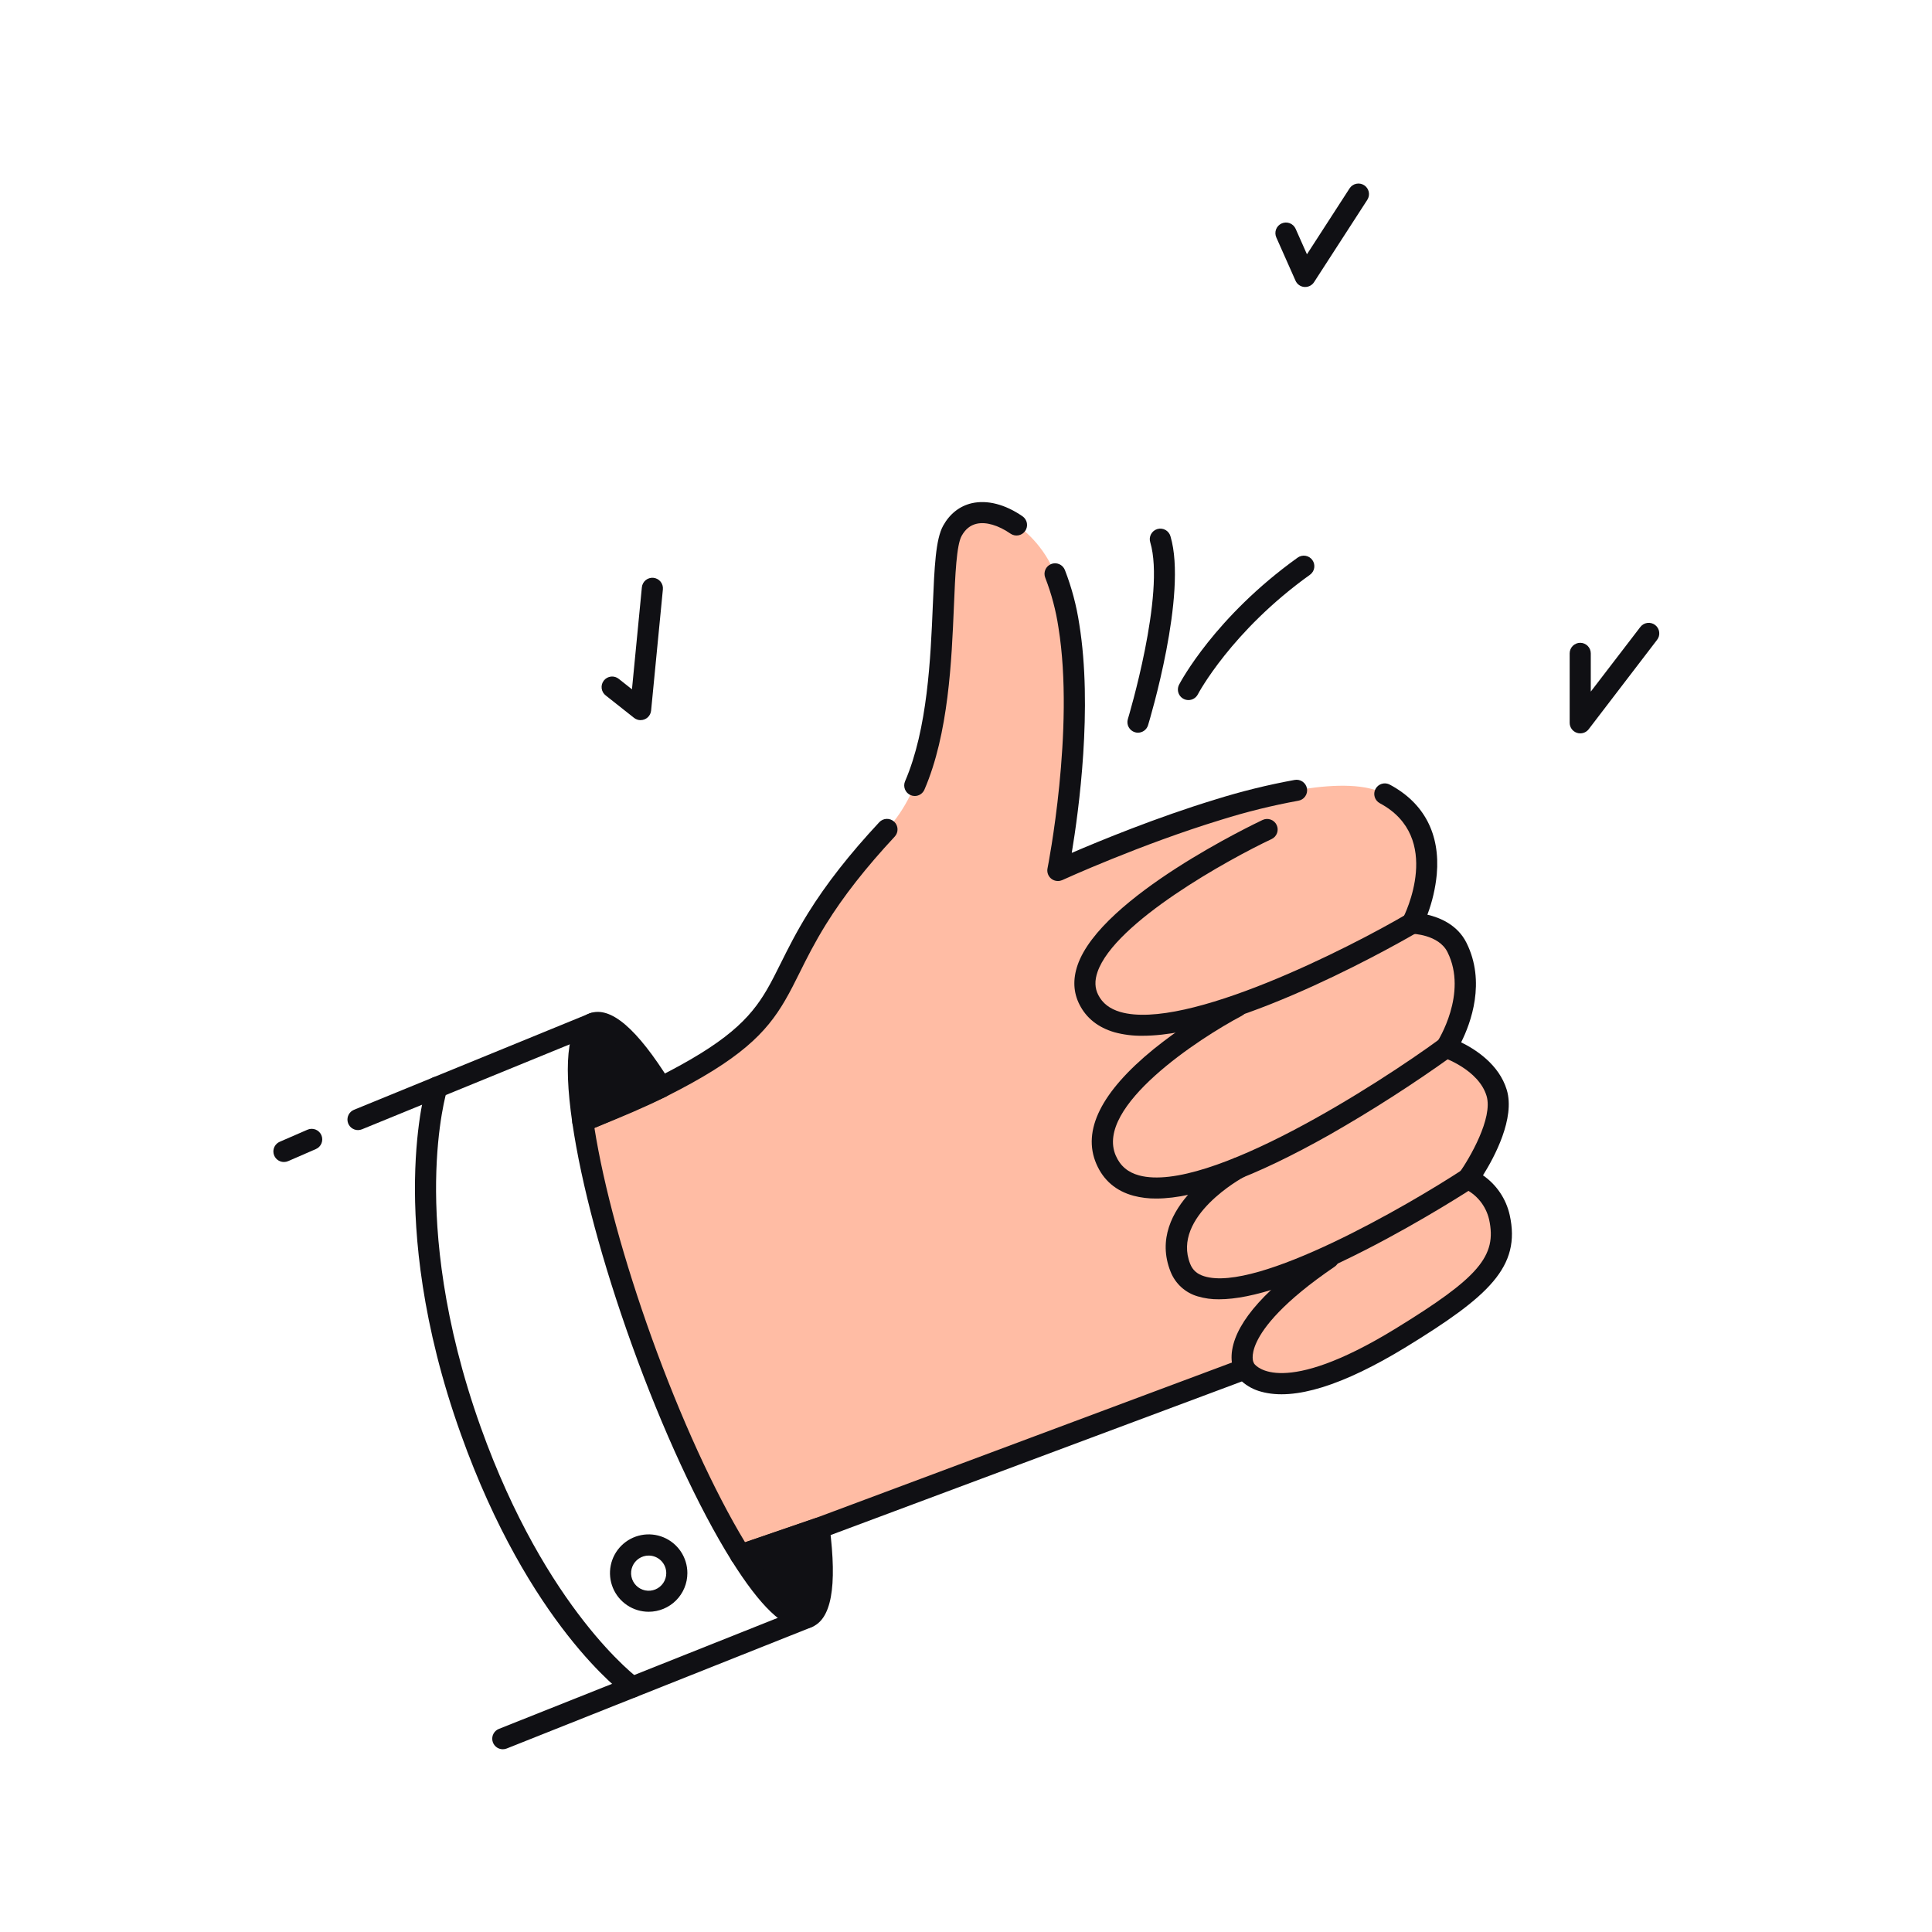 <svg xmlns="http://www.w3.org/2000/svg" width="2000" height="2000" fill="none" viewBox="0 0 2000 2000" id="thumbs-up"><path fill="#FFBCA4" d="M1445.84 1377.17C1311.23 1459.62 1288.86 1417.08 1288.86 1417.08L847.957 1581.81L766.587 1609.72C734.068 1557.86 697.052 1479.21 664.424 1388.62C633.197 1301.83 612.04 1220.89 603.3 1160.88C624.658 1151.78 654.009 1140.85 684.416 1125.52C851.234 1041.77 772.559 1014.86 918.202 858.616C994.675 776.499 966.216 584.973 985.971 549.395C1009 507.881 1070.55 540.4 1092.25 594.022C1135.38 700.555 1095.13 901.095 1095.13 901.095C1095.13 901.095 1357.32 780.924 1433.61 821.909C1509.9 862.895 1461.9 955.663 1461.9 955.663C1461.9 955.663 1495.79 955.882 1508.19 980.68C1532.78 1029.84 1497.12 1084.25 1497.12 1084.25C1497.12 1084.25 1539.28 1098.1 1549.34 1131.24C1559.39 1164.38 1519.69 1220.31 1519.69 1220.31C1527.47 1224.44 1534.34 1230.07 1539.91 1236.88C1545.48 1243.69 1549.64 1251.55 1552.14 1259.99C1564.79 1302.34 1529.38 1325.92 1445.84 1377.17Z"></path><path fill="#101014" d="M946.971 824.021C945.487 824.027 944.017 823.724 942.656 823.129 939.999 821.991 937.901 819.845 936.822 817.162 935.744 814.48 935.773 811.479 936.902 808.818 960.299 754.614 963.395 680.69 965.652 626.741 967.328 587.012 968.529 558.298 976.359 544.187 983.186 531.897 993.401 523.868 1005.93 520.936 1021.88 517.295 1040.52 522.029 1058.51 534.464 1059.69 535.282 1060.7 536.324 1061.47 537.531 1062.25 538.737 1062.78 540.085 1063.04 541.497 1063.29 542.908 1063.27 544.357 1062.96 545.759 1062.66 547.161 1062.08 548.489 1061.26 549.668 1060.44 550.847 1059.4 551.853 1058.19 552.629 1056.99 553.405 1055.64 553.936 1054.23 554.191 1052.82 554.447 1051.37 554.421 1049.97 554.117 1048.56 553.812 1047.24 553.235 1046.06 552.417 1033.44 543.678 1020.57 539.945 1010.9 542.221 1004.36 543.75 999.318 547.847 995.458 554.784 990.142 564.398 988.849 595.132 987.483 627.615 985.153 683.294 982.021 759.548 956.949 817.467 956.101 819.409 954.706 821.064 952.935 822.227 951.163 823.391 949.091 824.015 946.971 824.021zM766.606 1620.64C764.754 1620.65 762.932 1620.18 761.311 1619.28 759.689 1618.39 758.322 1617.1 757.338 1615.53 723.29 1561.23 685.691 1479.88 654.155 1392.32 623.621 1307.49 601.717 1225.86 592.485 1162.45 592.137 1160.06 592.592 1157.62 593.778 1155.51 594.964 1153.41 596.815 1151.75 599.04 1150.81 604.339 1148.57 610.147 1146.21 616.319 1143.68 635.383 1135.88 656.977 1127.05 679.518 1115.76 751.821 1079.49 776.201 1054.84 793.899 1024.51 798.87 1015.97 803.476 1006.74 808.338 996.94 815.766 982.028 824.197 965.131 836.523 945.248 855.368 914.914 879.475 884.143 910.21 851.169 912.185 849.049 914.921 847.801 917.817 847.698 920.712 847.596 923.53 848.648 925.65 850.623 927.77 852.598 929.018 855.334 929.121 858.23 929.223 861.125 928.171 863.943 926.196 866.063 896.426 898.036 873.175 927.659 855.095 956.774 843.296 975.801 835.067 992.206 827.893 1006.68 822.867 1016.8 818.097 1026.35 812.762 1035.5 793.061 1069.41 766.478 1096.59 689.278 1135.3 665.99 1146.97 643.012 1156.35 624.549 1163.9L615.354 1167.67C625.023 1228.43 645.961 1305.14 674.675 1384.93 704.299 1467.17 739.239 1543.64 771.285 1596.56L844.225 1571.52 1285.03 1406.85C1290.4 1404.85 1295.96 1406.63 1298.43 1411.8 1300.25 1414.31 1327.82 1446.92 1444.28 1375.61 1530.87 1322.55 1549.88 1300.32 1541.49 1262.28 1539.86 1255.34 1536.69 1248.86 1532.2 1243.32 1527.71 1237.79 1522.02 1233.34 1515.56 1230.33 1514.05 1229.7 1512.69 1228.74 1511.6 1227.52 1510.5 1226.3 1509.69 1224.85 1509.24 1223.28 1508.78 1221.71 1508.68 1220.05 1508.95 1218.43 1509.22 1216.82 1509.85 1215.28 1510.79 1213.94 1520.95 1199.61 1545.82 1157.39 1538.88 1134.46 1530.64 1107.22 1494.06 1094.68 1493.68 1094.68 1492.08 1094.15 1490.63 1093.27 1489.43 1092.09 1488.24 1090.91 1487.33 1089.48 1486.78 1087.89 1486.23 1086.31 1486.05 1084.62 1486.26 1082.95 1486.46 1081.29 1487.05 1079.69 1487.98 1078.29 1488.29 1077.82 1519.84 1028.46 1498.43 985.615 1489.32 967.316 1462.1 966.624 1461.83 966.624 1459.96 966.612 1458.12 966.121 1456.5 965.197 1454.87 964.273 1453.51 962.947 1452.55 961.347 1451.58 959.746 1451.04 957.925 1450.98 956.056 1450.92 954.187 1451.34 952.334 1452.2 950.674 1454.02 947.287 1494.31 866.919 1428.53 831.577 1427.24 830.913 1426.1 829.999 1425.17 828.889 1424.24 827.78 1423.54 826.496 1423.11 825.114 1422.68 823.732 1422.53 822.278 1422.67 820.837 1422.81 819.396 1423.23 817.997 1423.91 816.72 1424.6 815.444 1425.53 814.316 1426.65 813.402 1427.77 812.488 1429.06 811.807 1430.45 811.397 1431.84 810.987 1433.3 810.857 1434.73 811.014 1436.17 811.171 1437.57 811.613 1438.83 812.314 1474.23 831.286 1491 863.295 1487.34 905.173 1485.96 919.446 1482.7 933.473 1477.63 946.887 1490.76 949.927 1508.81 957.411 1518.04 975.892 1538.36 1016.53 1522.52 1059.19 1512.57 1079.02 1527.47 1086.3 1551.79 1101.82 1559.79 1128.18 1568.65 1157.46 1547.04 1197.83 1535.19 1216.69 1549.2 1226.4 1559.06 1241.01 1562.81 1257.64 1574.81 1311.5 1540.96 1342.05 1455.68 1394.34 1390.13 1434.4 1339.8 1450.06 1305.88 1440.75 1298.38 1438.84 1291.43 1435.18 1285.62 1430.06L851.781 1592.11 851.49 1592.2 770.138 1620.13C768.996 1620.5 767.803 1620.67 766.606 1620.64z"></path><path fill="#101014" d="M1095.13 912.019C1093.51 912.024 1091.91 911.668 1090.44 910.978 1088.98 910.289 1087.68 909.282 1086.66 908.03 1085.63 906.779 1084.89 905.315 1084.5 903.744 1084.1 902.173 1084.07 900.534 1084.38 898.946 1084.68 897.508 1112.81 754.996 1095.69 649.501 1093.07 631.953 1088.51 614.751 1082.09 598.21 1081.54 596.878 1081.26 595.451 1081.26 594.011 1081.27 592.571 1081.56 591.145 1082.11 589.817 1082.67 588.489 1083.48 587.284 1084.51 586.271 1085.53 585.259 1086.75 584.459 1088.08 583.917 1089.42 583.376 1090.85 583.104 1092.29 583.117 1093.73 583.13 1095.15 583.427 1096.48 583.992 1097.8 584.558 1099 585.379 1100.01 586.41 1101.01 587.44 1101.8 588.66 1102.34 589.998 1109.37 608.056 1114.37 626.84 1117.25 646.005 1131.27 732.382 1116.81 838.824 1109.48 882.905 1138.61 870.36 1197.49 846.125 1257.87 827.717 1284.86 819.253 1312.35 812.467 1340.18 807.398 1341.61 807.129 1343.08 807.147 1344.5 807.451 1345.92 807.755 1347.26 808.34 1348.45 809.169 1349.64 809.999 1350.66 811.059 1351.44 812.285 1352.21 813.511 1352.74 814.88 1352.98 816.312 1353.22 817.744 1353.18 819.209 1352.85 820.623 1352.51 822.037 1351.91 823.37 1351.05 824.546 1350.2 825.721 1349.12 826.715 1347.88 827.469 1346.64 828.223 1345.26 828.722 1343.83 828.937 1316.9 833.853 1290.3 840.426 1264.19 848.62 1180.89 874.02 1100.32 910.745 1099.59 911.109 1098.18 911.725 1096.66 912.036 1095.13 912.019zM1182.98 1072.21C1173.07 1072.39 1163.18 1071.17 1153.61 1068.57 1136.77 1063.63 1124.61 1054 1117.45 1039.87 1111.13 1027.44 1110.48 1013.75 1115.48 999.161 1139.77 928.297 1300.24 852.043 1307.05 848.82 1308.35 848.208 1309.75 847.858 1311.19 847.789 1312.62 847.72 1314.05 847.935 1315.4 848.42 1316.75 848.905 1318 849.652 1319.06 850.617 1320.12 851.582 1320.98 852.747 1321.59 854.046 1322.21 855.344 1322.56 856.75 1322.63 858.184 1322.69 859.618 1322.48 861.051 1321.99 862.402 1321.51 863.753 1320.76 864.995 1319.8 866.057 1318.83 867.12 1317.67 867.982 1316.37 868.594 1272.23 889.387 1153.83 954.662 1136.11 1006.26 1133.05 1015.17 1133.31 1022.92 1136.9 1029.93 1141.28 1038.58 1148.75 1044.35 1159.71 1047.58 1227.72 1067.37 1396.9 981.154 1456.37 946.231 1458.86 944.817 1461.82 944.442 1464.59 945.187 1467.36 945.931 1469.72 947.736 1471.18 950.21 1472.63 952.685 1473.05 955.631 1472.34 958.413 1471.64 961.194 1469.87 963.588 1467.42 965.076 1459.24 969.883 1283.74 1072.19 1182.98 1072.21z"></path><path fill="#101014" d="M1196.93 1240.72C1189.02 1240.81 1181.14 1239.85 1173.49 1237.86C1155.29 1232.95 1142.32 1221.88 1135 1204.98C1119.98 1170.39 1139.92 1130.33 1194.23 1086.05C1219.62 1065.72 1246.77 1047.69 1275.37 1032.19C1277.93 1030.84 1280.92 1030.56 1283.69 1031.42C1286.46 1032.28 1288.77 1034.2 1290.12 1036.77C1291.47 1039.33 1291.75 1042.33 1290.89 1045.1C1290.03 1047.86 1288.11 1050.18 1285.54 1051.53C1241.84 1074.56 1133 1145.48 1155.05 1196.28C1159.66 1206.93 1167.56 1213.63 1179.19 1216.78C1250.2 1236.02 1428.11 1121.28 1490.65 1075.43C1492.99 1073.72 1495.91 1073 1498.78 1073.44C1501.64 1073.88 1504.21 1075.44 1505.93 1077.78C1507.64 1080.12 1508.36 1083.04 1507.92 1085.91C1507.48 1088.77 1505.92 1091.34 1503.58 1093.06C1462.65 1122.41 1420.23 1149.63 1376.49 1174.61C1298.76 1218.49 1238.55 1240.72 1196.93 1240.72Z"></path><path fill="#101014" d="M1261.95 1345.02C1254.5 1345.14 1247.08 1344.12 1239.93 1342.01C1233.61 1340.2 1227.78 1336.96 1222.9 1332.54C1218.03 1328.12 1214.23 1322.64 1211.8 1316.52C1184.91 1249.3 1273.25 1201.34 1277.02 1199.34C1278.29 1198.63 1279.69 1198.19 1281.13 1198.03C1282.57 1197.87 1284.03 1198 1285.42 1198.41C1286.81 1198.82 1288.11 1199.51 1289.23 1200.43C1290.35 1201.34 1291.28 1202.47 1291.96 1203.75C1292.65 1205.03 1293.07 1206.44 1293.2 1207.88C1293.33 1209.33 1293.18 1210.78 1292.74 1212.17C1292.31 1213.55 1291.6 1214.83 1290.67 1215.94C1289.73 1217.05 1288.58 1217.96 1287.29 1218.62C1286.54 1219.02 1212.46 1259.35 1232.09 1308.4C1234.65 1314.85 1239.24 1318.91 1246.51 1321.15C1301.37 1338.43 1457.99 1247.51 1513.7 1211.04C1514.9 1210.13 1516.26 1209.48 1517.72 1209.12C1519.17 1208.76 1520.69 1208.71 1522.16 1208.96C1523.64 1209.21 1525.05 1209.76 1526.31 1210.58C1527.56 1211.4 1528.63 1212.47 1529.46 1213.72C1530.28 1214.98 1530.84 1216.38 1531.1 1217.86C1531.35 1219.34 1531.3 1220.85 1530.95 1222.31C1530.59 1223.76 1529.94 1225.13 1529.04 1226.33C1528.13 1227.52 1526.99 1228.52 1525.68 1229.25C1525.16 1229.6 1473.32 1263.45 1413.34 1294.03C1346.98 1327.97 1296.23 1345.02 1261.95 1345.02Z"></path><path fill="#101014" d="M1280.15 1423.69C1278.93 1422.09 1272.96 1413.26 1275.55 1397.35 1280.45 1367.28 1311.96 1332.27 1369.19 1293.31 1370.38 1292.47 1371.71 1291.89 1373.13 1291.58 1374.54 1291.27 1376.01 1291.24 1377.43 1291.5 1378.85 1291.76 1380.21 1292.3 1381.43 1293.09 1382.64 1293.88 1383.69 1294.9 1384.5 1296.1 1385.31 1297.3 1385.88 1298.65 1386.17 1300.06 1386.46 1301.48 1386.47 1302.95 1386.18 1304.37 1385.9 1305.79 1385.34 1307.14 1384.54 1308.34 1383.73 1309.54 1382.69 1310.57 1381.48 1311.37 1327.97 1347.78 1308.14 1373.82 1300.93 1389.21 1293.99 1404.01 1297.72 1410.67 1297.89 1411.06 1297.79 1410.88 1297.68 1410.71 1297.54 1410.56L1280.15 1423.69zM684.416 1125.52C653.463 1139.49 624.658 1151.85 603.301 1160.88 594.925 1103.42 597.838 1065.11 614.225 1059.23 630.066 1053.55 655.502 1079.09 684.416 1125.52zM835.741 1674.38C820.137 1680.02 795.083 1655.13 766.551 1609.72L847.921 1581.81C854.713 1634.21 851.326 1668.8 835.741 1674.38z"></path><path fill="#101014" d="M603.301 1171.81C600.674 1171.81 598.135 1170.86 596.149 1169.14 594.163 1167.42 592.862 1165.05 592.486 1162.45 582.508 1094.04 588.425 1056.84 610.566 1048.94 632.033 1041.24 659.217 1064.4 693.684 1119.75 694.507 1121.07 695.037 1122.56 695.24 1124.1 695.443 1125.64 695.313 1127.21 694.859 1128.7 694.406 1130.19 693.639 1131.57 692.611 1132.74 691.582 1133.91 690.315 1134.84 688.895 1135.48 662.986 1147.15 635.62 1159.15 607.543 1170.93 606.203 1171.51 604.76 1171.8 603.301 1171.81zM619.051 1069.33C618.679 1069.33 618.309 1069.39 617.958 1069.52 614.08 1070.9 605.486 1087.98 612.241 1145.21 631.432 1137.01 650.222 1128.82 668.375 1120.73 640.572 1078.47 624.458 1069.33 619.051 1069.33zM831.134 1686.1C811.306 1686.1 787.053 1662.87 757.338 1615.53 756.465 1614.13 755.918 1612.56 755.738 1610.92 755.558 1609.29 755.751 1607.63 756.3 1606.08 756.85 1604.53 757.743 1603.12 758.913 1601.97 760.082 1600.81 761.499 1599.93 763.055 1599.4L844.407 1571.47C845.941 1570.94 847.572 1570.76 849.184 1570.94 850.795 1571.12 852.345 1571.66 853.723 1572.52 855.1 1573.37 856.269 1574.53 857.146 1575.89 858.023 1577.25 858.585 1578.8 858.791 1580.41 866.857 1642.95 860.612 1677.05 839.455 1684.66 836.785 1685.62 833.97 1686.11 831.134 1686.1zM783.357 1615.53C812.344 1658.9 828.184 1665.51 832.044 1664.11 835.85 1662.72 843.788 1647.72 838.654 1596.54L783.357 1615.53z"></path><path fill="#101014" d="M370.643 1169.88C368.105 1169.89 365.642 1169.01 363.678 1167.41 361.714 1165.8 360.371 1163.56 359.88 1161.07 359.389 1158.58 359.78 1155.99 360.987 1153.76 362.193 1151.53 364.14 1149.78 366.492 1148.83L610.129 1049.16C612.811 1048.06 615.82 1048.08 618.491 1049.2 621.163 1050.32 623.28 1052.46 624.376 1055.14 625.473 1057.82 625.458 1060.83 624.337 1063.5 623.215 1066.18 621.078 1068.29 618.395 1069.39L374.703 1169.06C373.413 1169.58 372.036 1169.86 370.643 1169.88zM520.511 1810.82C517.966 1810.83 515.499 1809.95 513.535 1808.33 511.571 1806.71 510.234 1804.46 509.755 1801.96 509.276 1799.46 509.684 1796.87 510.91 1794.64 512.136 1792.41 514.102 1790.67 516.469 1789.74L831.699 1664.23C833.036 1663.7 834.466 1663.44 835.905 1663.46 837.344 1663.48 838.765 1663.79 840.086 1664.36 841.407 1664.93 842.603 1665.76 843.606 1666.79 844.608 1667.82 845.397 1669.04 845.928 1670.38 846.459 1671.72 846.721 1673.15 846.699 1674.58 846.678 1676.02 846.373 1677.44 845.802 1678.77 845.232 1680.09 844.406 1681.28 843.374 1682.29 842.341 1683.29 841.121 1684.08 839.783 1684.61L524.553 1810.04C523.267 1810.56 521.896 1810.82 520.511 1810.82z"></path><path fill="#101014" d="M654.683 1757.44C652.404 1757.44 650.182 1756.73 648.329 1755.4 644.25 1752.47 547.494 1681.48 477.176 1484.87 436.191 1370.6 428.726 1278.58 429.618 1221.35 430.601 1158.86 441.362 1123.74 441.817 1122.26 442.679 1119.5 444.605 1117.19 447.171 1115.84 449.737 1114.49 452.733 1114.22 455.5 1115.08 458.267 1115.94 460.578 1117.87 461.925 1120.43 463.272 1123 463.545 1126 462.683 1128.76 462.574 1129.09 452.268 1163.1 451.449 1222.82 450.702 1277.94 458.095 1366.87 497.678 1477.5 565.465 1667.02 660.145 1736.94 661.001 1737.63 662.881 1738.97 664.285 1740.88 665.013 1743.07 665.742 1745.26 665.756 1747.63 665.053 1749.83 664.351 1752.04 662.969 1753.96 661.106 1755.32 659.242 1756.69 656.994 1757.43 654.683 1757.44zM671.507 1668.49C663.584 1668.49 655.84 1666.14 649.252 1661.74 642.665 1657.34 637.531 1651.09 634.499 1643.77 631.467 1636.45 630.674 1628.39 632.219 1620.62 633.765 1612.85 637.58 1605.71 643.182 1600.11 648.784 1594.51 655.922 1590.7 663.692 1589.15 671.462 1587.6 679.516 1588.4 686.836 1591.43 694.155 1594.46 700.411 1599.6 704.813 1606.18 709.214 1612.77 711.564 1620.51 711.564 1628.44 711.564 1639.06 707.343 1649.25 699.831 1656.76 692.319 1664.27 682.13 1668.49 671.507 1668.49zM671.507 1610.32C667.905 1610.32 664.385 1611.39 661.391 1613.39 658.397 1615.39 656.063 1618.23 654.685 1621.56 653.307 1624.89 652.946 1628.55 653.649 1632.08 654.351 1635.61 656.086 1638.86 658.632 1641.4 661.178 1643.95 664.423 1645.68 667.955 1646.39 671.486 1647.09 675.147 1646.73 678.474 1645.35 681.801 1643.97 684.645 1641.64 686.646 1638.64 688.646 1635.65 689.714 1632.13 689.714 1628.53 689.714 1623.7 687.796 1619.07 684.381 1615.65 680.967 1612.24 676.336 1610.32 671.507 1610.32zM293.952 1202.91C291.436 1202.91 288.994 1202.05 287.04 1200.46 285.086 1198.88 283.74 1196.67 283.228 1194.2 282.717 1191.74 283.071 1189.17 284.232 1186.94 285.393 1184.71 287.29 1182.94 289.601 1181.95L318.114 1169.55C319.434 1168.94 320.862 1168.61 322.314 1168.56 323.766 1168.51 325.213 1168.75 326.57 1169.27 327.927 1169.79 329.167 1170.57 330.218 1171.58 331.268 1172.58 332.108 1173.78 332.688 1175.12 333.268 1176.45 333.577 1177.88 333.596 1179.33 333.615 1180.79 333.344 1182.23 332.799 1183.58 332.254 1184.92 331.446 1186.15 330.422 1187.18 329.398 1188.21 328.179 1189.02 326.835 1189.58L298.304 1201.99C296.929 1202.59 295.449 1202.9 293.952 1202.91zM1178.01 758.474C1176.93 758.476 1175.87 758.316 1174.84 758 1172.07 757.159 1169.75 755.252 1168.38 752.698 1167.01 750.144 1166.72 747.153 1167.56 744.381 1167.96 743.088 1206.63 614.706 1190.75 561.466 1190.31 560.083 1190.15 558.625 1190.28 557.178 1190.41 555.731 1190.83 554.325 1191.51 553.041 1192.19 551.758 1193.11 550.622 1194.24 549.702 1195.36 548.781 1196.66 548.094 1198.05 547.679 1199.44 547.265 1200.9 547.133 1202.35 547.29 1203.79 547.448 1205.19 547.891 1206.46 548.595 1207.73 549.299 1208.85 550.249 1209.74 551.39 1210.64 552.531 1211.31 553.84 1211.69 555.239 1229.43 614.742 1190.15 745.2 1188.46 750.735 1187.78 752.975 1186.39 754.936 1184.51 756.329 1182.63 757.722 1180.35 758.474 1178.01 758.474zM1230.26 724.717C1228.39 724.714 1226.54 724.228 1224.91 723.305 1223.27 722.382 1221.9 721.052 1220.93 719.445 1219.96 717.839 1219.42 716.008 1219.36 714.132 1219.3 712.255 1219.73 710.394 1220.6 708.73 1222.07 705.908 1257.76 638.594 1343.32 577.253 1344.48 576.416 1345.8 575.817 1347.2 575.489 1348.59 575.162 1350.04 575.114 1351.46 575.346 1352.87 575.579 1354.23 576.088 1355.45 576.844 1356.67 577.601 1357.73 578.59 1358.56 579.756 1359.4 580.922 1360 582.241 1360.33 583.638 1360.65 585.035 1360.7 586.483 1360.47 587.899 1360.24 589.315 1359.73 590.671 1358.97 591.891 1358.22 593.11 1357.23 594.168 1356.06 595.005 1274.69 653.27 1240.31 718.18 1239.99 718.817 1239.06 720.599 1237.67 722.091 1235.95 723.132 1234.24 724.172 1232.27 724.721 1230.26 724.717zM1351.09 297.073H1350.24C1348.28 296.913 1346.4 296.229 1344.8 295.092 1343.19 293.954 1341.93 292.405 1341.13 290.609L1321.21 245.745C1320.63 244.43 1320.31 243.013 1320.28 241.575 1320.24 240.138 1320.49 238.707 1321.01 237.365 1321.53 236.024 1322.31 234.797 1323.3 233.756 1324.29 232.715 1325.48 231.879 1326.79 231.297 1328.11 230.715 1329.53 230.398 1330.96 230.363 1332.4 230.328 1333.83 230.577 1335.17 231.095 1336.51 231.614 1337.74 232.391 1338.78 233.383 1339.82 234.375 1340.66 235.563 1341.24 236.878L1352.95 263.243 1397.14 194.909C1398.72 192.506 1401.19 190.826 1404.01 190.234 1406.83 189.641 1409.77 190.186 1412.18 191.748 1414.6 193.31 1416.31 195.763 1416.93 198.575 1417.55 201.386 1417.03 204.329 1415.49 206.762L1360.32 292.065C1359.33 293.608 1357.96 294.876 1356.35 295.751 1354.73 296.626 1352.93 297.081 1351.09 297.073zM663.149 745.51C660.689 745.506 658.303 744.672 656.376 743.143L627.135 720.001C625.967 719.126 624.987 718.027 624.251 716.767 623.515 715.508 623.039 714.114 622.851 712.667 622.662 711.221 622.766 709.751 623.154 708.345 623.543 706.94 624.21 705.626 625.114 704.481 626.019 703.337 627.144 702.386 628.422 701.683 629.7 700.981 631.106 700.541 632.557 700.391 634.008 700.24 635.474 700.382 636.87 700.807 638.265 701.233 639.561 701.933 640.681 702.867L654.209 713.574 664.46 607.969C664.599 606.54 665.018 605.153 665.693 603.886 666.367 602.619 667.285 601.498 668.393 600.586 669.502 599.673 670.779 598.988 672.152 598.57 673.525 598.151 674.967 598.007 676.395 598.146 677.824 598.285 679.211 598.703 680.478 599.378 681.745 600.053 682.867 600.971 683.779 602.079 684.691 603.187 685.376 604.464 685.794 605.837 686.213 607.21 686.357 608.652 686.218 610.081L674.019 735.605C673.756 738.315 672.49 740.83 670.469 742.656 668.448 744.481 665.818 745.486 663.095 745.473L663.149 745.51zM1635.84 759.166C1634.65 759.168 1633.46 758.971 1632.33 758.583 1630.17 757.849 1628.29 756.457 1626.96 754.602 1625.63 752.747 1624.92 750.523 1624.92 748.241V676.357C1624.92 673.46 1626.07 670.681 1628.12 668.632 1630.17 666.583 1632.94 665.432 1635.84 665.432 1638.74 665.432 1641.52 666.583 1643.57 668.632 1645.61 670.681 1646.77 673.46 1646.77 676.357V715.959L1697.98 649.173C1698.85 648.008 1699.93 647.027 1701.18 646.286 1702.42 645.545 1703.8 645.059 1705.24 644.857 1706.67 644.654 1708.13 644.739 1709.53 645.107 1710.94 645.474 1712.25 646.117 1713.4 646.997 1714.55 647.878 1715.52 648.978 1716.24 650.235 1716.96 651.491 1717.42 652.879 1717.6 654.317 1717.78 655.754 1717.68 657.214 1717.29 658.609 1716.9 660.005 1716.23 661.309 1715.34 662.446L1644.6 754.887C1643.57 756.229 1642.24 757.315 1640.72 758.057 1639.2 758.8 1637.53 759.179 1635.84 759.166z"></path></svg>